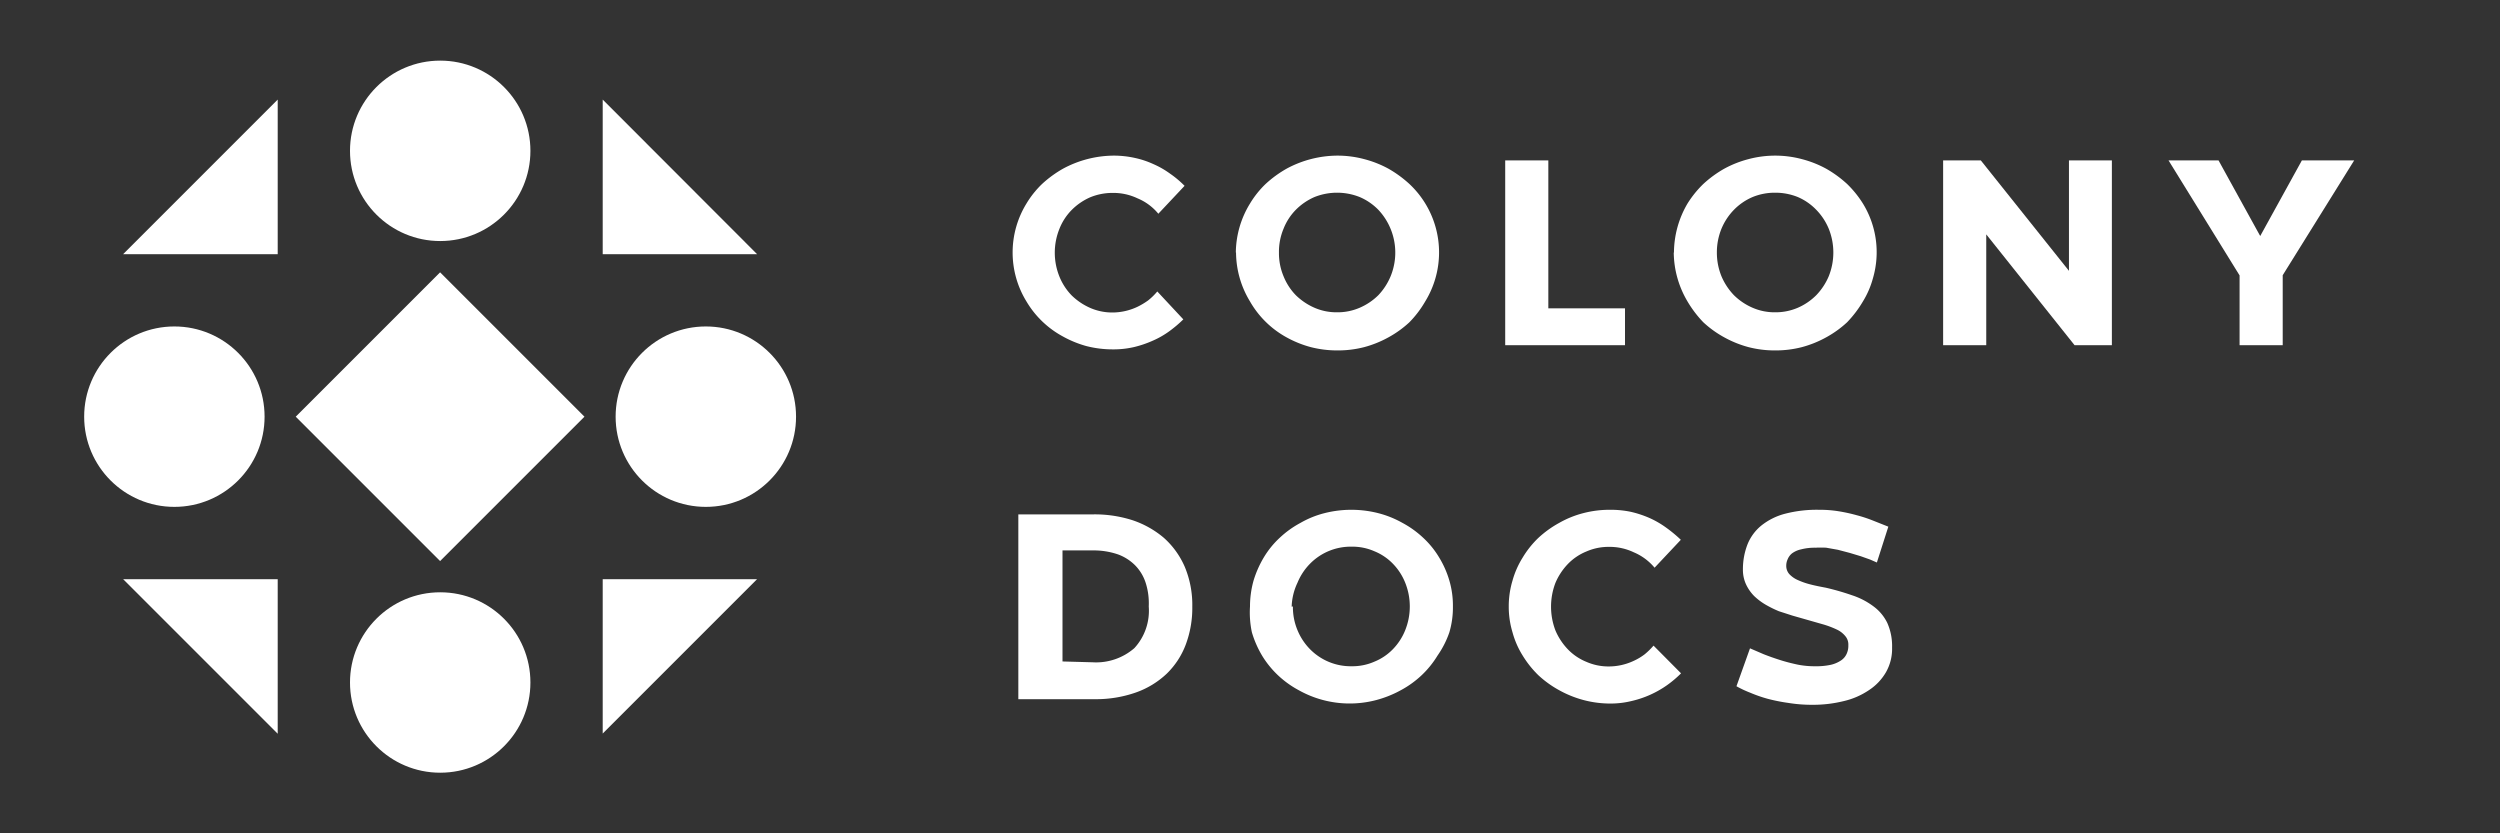 <svg xmlns="http://www.w3.org/2000/svg" viewBox="15 10 120 40">
  <rect x="15" y="10" width="120" height="40" fill="#333333" stroke="none"/>
  <title>Colony Docs</title>
  <path d="M71.8,25.33a6.08,6.08,0,0,1-.66.56,4.17,4.17,0,0,1-.8.46,5.12,5.12,0,0,1-.91.31,4.34,4.34,0,0,1-1,.11,5.07,5.07,0,0,1-1.29-.16A5.13,5.13,0,0,1,66,26.14a4.53,4.53,0,0,1-1.73-1.67,4.49,4.49,0,0,1,0-4.7,4.56,4.56,0,0,1,.75-.94,5.43,5.43,0,0,1,1-.73,5.18,5.18,0,0,1,2.45-.63,4.67,4.67,0,0,1,1,.11,4.32,4.32,0,0,1,.9.3,4.25,4.25,0,0,1,.8.46,4.82,4.82,0,0,1,.69.58l-1.26,1.34a2.55,2.55,0,0,0-1-.74,2.69,2.69,0,0,0-1.19-.26,2.81,2.81,0,0,0-1.08.21,2.88,2.88,0,0,0-.89.61,2.7,2.7,0,0,0-.59.91,3.06,3.06,0,0,0,0,2.28,2.8,2.8,0,0,0,.59.91,3,3,0,0,0,.89.6A2.64,2.64,0,0,0,68.4,25a2.82,2.82,0,0,0,1.19-.27,3.4,3.4,0,0,0,.52-.31,3,3,0,0,0,.44-.43Z" style="fill:#fff"/>
  <path d="M74.32,22.12A4.56,4.56,0,0,1,75,19.77a4.56,4.56,0,0,1,.75-.94,5.43,5.43,0,0,1,1-.73,5.18,5.18,0,0,1,2.45-.63,5,5,0,0,1,1.29.17,5.1,5.1,0,0,1,1.16.46,5.5,5.5,0,0,1,1,.73,4.5,4.5,0,0,1,.76,5.64,5,5,0,0,1-.76,1,5,5,0,0,1-1,.72,5.13,5.13,0,0,1-1.16.47,5,5,0,0,1-1.29.16,5.07,5.07,0,0,1-1.29-.16,5.13,5.13,0,0,1-1.16-.47A4.53,4.53,0,0,1,75,24.47a4.56,4.56,0,0,1-.67-2.35Zm2.07,0a2.86,2.86,0,0,0,.22,1.14,2.8,2.8,0,0,0,.59.91,3,3,0,0,0,.89.6,2.64,2.64,0,0,0,1.08.22,2.67,2.67,0,0,0,1.1-.22,2.91,2.91,0,0,0,.89-.6,3,3,0,0,0,.59-.91,3,3,0,0,0-.59-3.19,2.77,2.77,0,0,0-.89-.61,2.93,2.93,0,0,0-2.18,0,2.88,2.88,0,0,0-.89.61,2.7,2.7,0,0,0-.59.91A2.86,2.86,0,0,0,76.39,22.13Z" style="fill:#fff"/>
  <path d="M87.25,17.7h2.07v7.1H93v1.77H87.25Z" style="fill:#fff"/>
  <path d="M95.35,22.12A4.68,4.68,0,0,1,96,19.77a5,5,0,0,1,.76-.94,5.43,5.43,0,0,1,1-.73,5.1,5.1,0,0,1,1.16-.46,5,5,0,0,1,1.29-.17,5,5,0,0,1,1.29.17,5.1,5.1,0,0,1,1.16.46,5.5,5.5,0,0,1,1,.73,5,5,0,0,1,.76.94,4.46,4.46,0,0,1,.48,3.59,4.24,4.24,0,0,1-.48,1.11,5.37,5.37,0,0,1-.76,1,5,5,0,0,1-1,.72,5.13,5.13,0,0,1-1.16.47,5,5,0,0,1-1.29.16,5,5,0,0,1-1.29-.16,5.13,5.13,0,0,1-1.16-.47,5,5,0,0,1-1-.72,5.37,5.37,0,0,1-.76-1,4.68,4.68,0,0,1-.66-2.35Zm2.06,0a3,3,0,0,0,.22,1.14,3,3,0,0,0,.6.91,2.91,2.91,0,0,0,.89.6,2.64,2.64,0,0,0,1.08.22,2.7,2.7,0,0,0,1.1-.22,2.86,2.86,0,0,0,.88-.6,3,3,0,0,0,.6-.91,3.06,3.06,0,0,0,0-2.28,2.88,2.88,0,0,0-.6-.91,2.72,2.72,0,0,0-.88-.61,2.87,2.87,0,0,0-1.1-.21,2.81,2.81,0,0,0-1.08.21,2.77,2.77,0,0,0-.89.61,2.88,2.88,0,0,0-.6.91A3,3,0,0,0,97.41,22.13Z" style="fill:#fff"/>
  <path d="M116.37,26.57h-1.79l-4.24-5.32v5.32h-2.07V17.7h1.81l4.23,5.3V17.7h2.06Z" style="fill:#fff"/>
  <path d="M128,17.7l-3.43,5.51v3.36h-2.07V23.22l-3.41-5.52h2.4l2,3.63h0l2-3.63Z" style="fill:#fff"/>
  <path d="M63.88,34.69h3.6a5.93,5.93,0,0,1,1.88.28,4.55,4.55,0,0,1,1.51.85,4,4,0,0,1,1,1.39,4.75,4.75,0,0,1,.36,1.91,5,5,0,0,1-.31,1.81,3.82,3.82,0,0,1-.91,1.4,4.15,4.15,0,0,1-1.49.91,5.75,5.75,0,0,1-2,.32H63.88Zm3.57,7.1a2.8,2.8,0,0,0,2-.68,2.65,2.65,0,0,0,.69-2A3.23,3.23,0,0,0,70,38a2.13,2.13,0,0,0-.5-.85,2.26,2.26,0,0,0-.84-.54,3.6,3.6,0,0,0-1.2-.19H66v5.33Z" style="fill:#fff"/>
  <path d="M75,39.11a4.64,4.64,0,0,1,.17-1.24,5,5,0,0,1,.49-1.11,4.29,4.29,0,0,1,.76-.94,4.67,4.67,0,0,1,1-.72,4.55,4.55,0,0,1,1.16-.47,5.24,5.24,0,0,1,2.57,0,4.78,4.78,0,0,1,1.17.47,4.67,4.67,0,0,1,1,.72,4.29,4.29,0,0,1,.76.94,4.58,4.58,0,0,1,.49,1.11,4.27,4.27,0,0,1,.17,1.24,4.22,4.22,0,0,1-.17,1.24A4.48,4.48,0,0,1,84,41.47a4.54,4.54,0,0,1-.76.94,4.67,4.67,0,0,1-1,.72,5.21,5.21,0,0,1-1.17.47,5,5,0,0,1-3.73-.47,4.67,4.67,0,0,1-1-.72,4.54,4.54,0,0,1-.76-.94,4.88,4.88,0,0,1-.49-1.12A4.58,4.58,0,0,1,75,39.11Zm2.06,0a2.86,2.86,0,0,0,.22,1.14,2.83,2.83,0,0,0,.6.91,2.74,2.74,0,0,0,2,.82,2.62,2.62,0,0,0,1.09-.22,2.59,2.59,0,0,0,.89-.6,2.8,2.8,0,0,0,.59-.91,3.06,3.06,0,0,0,0-2.28,2.8,2.8,0,0,0-.59-.91,2.59,2.59,0,0,0-.89-.6,2.62,2.62,0,0,0-1.09-.22,2.74,2.74,0,0,0-2,.82,2.83,2.83,0,0,0-.6.91A2.86,2.86,0,0,0,77,39.12Z" style="fill:#fff"/>
  <path d="M95.69,42.32a5.13,5.13,0,0,1-.66.56,4.82,4.82,0,0,1-1.72.77,4.19,4.19,0,0,1-1,.12A5,5,0,0,1,91,43.6a5.13,5.13,0,0,1-1.16-.47,5,5,0,0,1-1-.72,4.84,4.84,0,0,1-.75-.94,4.15,4.15,0,0,1-.49-1.12,4.23,4.23,0,0,1-.18-1.24,4.28,4.28,0,0,1,.18-1.24,4.22,4.22,0,0,1,.49-1.11,4.56,4.56,0,0,1,.75-.94,5,5,0,0,1,1-.72A4.71,4.71,0,0,1,91,34.63a5,5,0,0,1,1.29-.16,4.68,4.68,0,0,1,1,.1,5,5,0,0,1,.9.3,4.41,4.41,0,0,1,.79.46,6.53,6.53,0,0,1,.7.58l-1.26,1.34a2.63,2.63,0,0,0-1-.74,2.69,2.69,0,0,0-1.19-.26,2.64,2.64,0,0,0-1.08.22,2.59,2.59,0,0,0-.89.6,3,3,0,0,0-.6.91,3.2,3.2,0,0,0,0,2.28,3,3,0,0,0,.6.91,2.59,2.59,0,0,0,.89.6,2.64,2.64,0,0,0,1.08.22,2.82,2.82,0,0,0,1.19-.27,2.75,2.75,0,0,0,.52-.31,3.42,3.42,0,0,0,.43-.42Z" style="fill:#fff"/>
  <path d="M99,41.12l.65.28c.25.1.51.19.79.28s.56.16.84.22a4.11,4.11,0,0,0,.84.08,3.28,3.28,0,0,0,.76-.07,1.48,1.48,0,0,0,.49-.21.74.74,0,0,0,.27-.32.91.91,0,0,0,.08-.41.62.62,0,0,0-.14-.43,1.15,1.15,0,0,0-.41-.32,4.39,4.39,0,0,0-.66-.25l-.91-.26-.56-.16-.65-.21a5.25,5.25,0,0,1-.63-.31,2.93,2.93,0,0,1-.56-.42,2,2,0,0,1-.39-.56,1.66,1.66,0,0,1-.15-.72,3.29,3.29,0,0,1,.22-1.2,2.24,2.24,0,0,1,.66-.9,3.05,3.05,0,0,1,1.14-.57,6.06,6.06,0,0,1,1.64-.19,5.65,5.65,0,0,1,.93.07,7.88,7.88,0,0,1,.87.19,6.64,6.64,0,0,1,.79.26l.73.29L105.09,37l-.32-.14-.45-.16-.53-.16-.57-.15-.56-.1a5.13,5.13,0,0,0-.52,0,2.61,2.61,0,0,0-.69.08,1.14,1.14,0,0,0-.43.19.69.69,0,0,0-.21.28.74.74,0,0,0-.07.32.59.59,0,0,0,.15.4,1.24,1.24,0,0,0,.4.28,3.48,3.48,0,0,0,.6.21c.23.06.48.11.75.16a12.26,12.26,0,0,1,1.28.37,3.56,3.56,0,0,1,1,.52,2.16,2.16,0,0,1,.67.8,2.73,2.73,0,0,1,.23,1.18,2.27,2.27,0,0,1-.29,1.18,2.55,2.55,0,0,1-.81.86,3.61,3.61,0,0,1-1.21.53,6.09,6.09,0,0,1-1.52.18,7,7,0,0,1-1.15-.09,8.46,8.46,0,0,1-1-.2,6.66,6.66,0,0,1-.83-.29,5.12,5.12,0,0,1-.66-.31Z" style="fill:#fff"/>
  <circle cx="36.13" cy="17.24" r="4.33" style="fill:#fff"/>
  <circle cx="36.13" cy="42.76" r="4.33" style="fill:#fff"/>
  <circle cx="48.88" cy="30" r="4.33" style="fill:#fff"/>
  <circle cx="23.37" cy="30" r="4.33" style="fill:#fff"/>
  <rect x="31.23" y="25.1" width="9.8" height="9.8" transform="translate(31.79 -16.76) rotate(45)" style="fill:#fff"/>
  <polygon points="43.93 22.2 43.93 14.78 51.34 22.2 43.93 22.2" style="fill:#fff"/>
  <polygon points="28.33 22.2 20.91 22.2 28.33 14.78 28.33 22.2" style="fill:#fff"/>
  <polygon points="28.33 37.8 28.33 45.22 20.91 37.8 28.33 37.8" style="fill:#fff"/>
  <polygon points="43.93 37.8 51.34 37.8 43.93 45.21 43.93 37.8" style="fill:#fff"/>
</svg>
